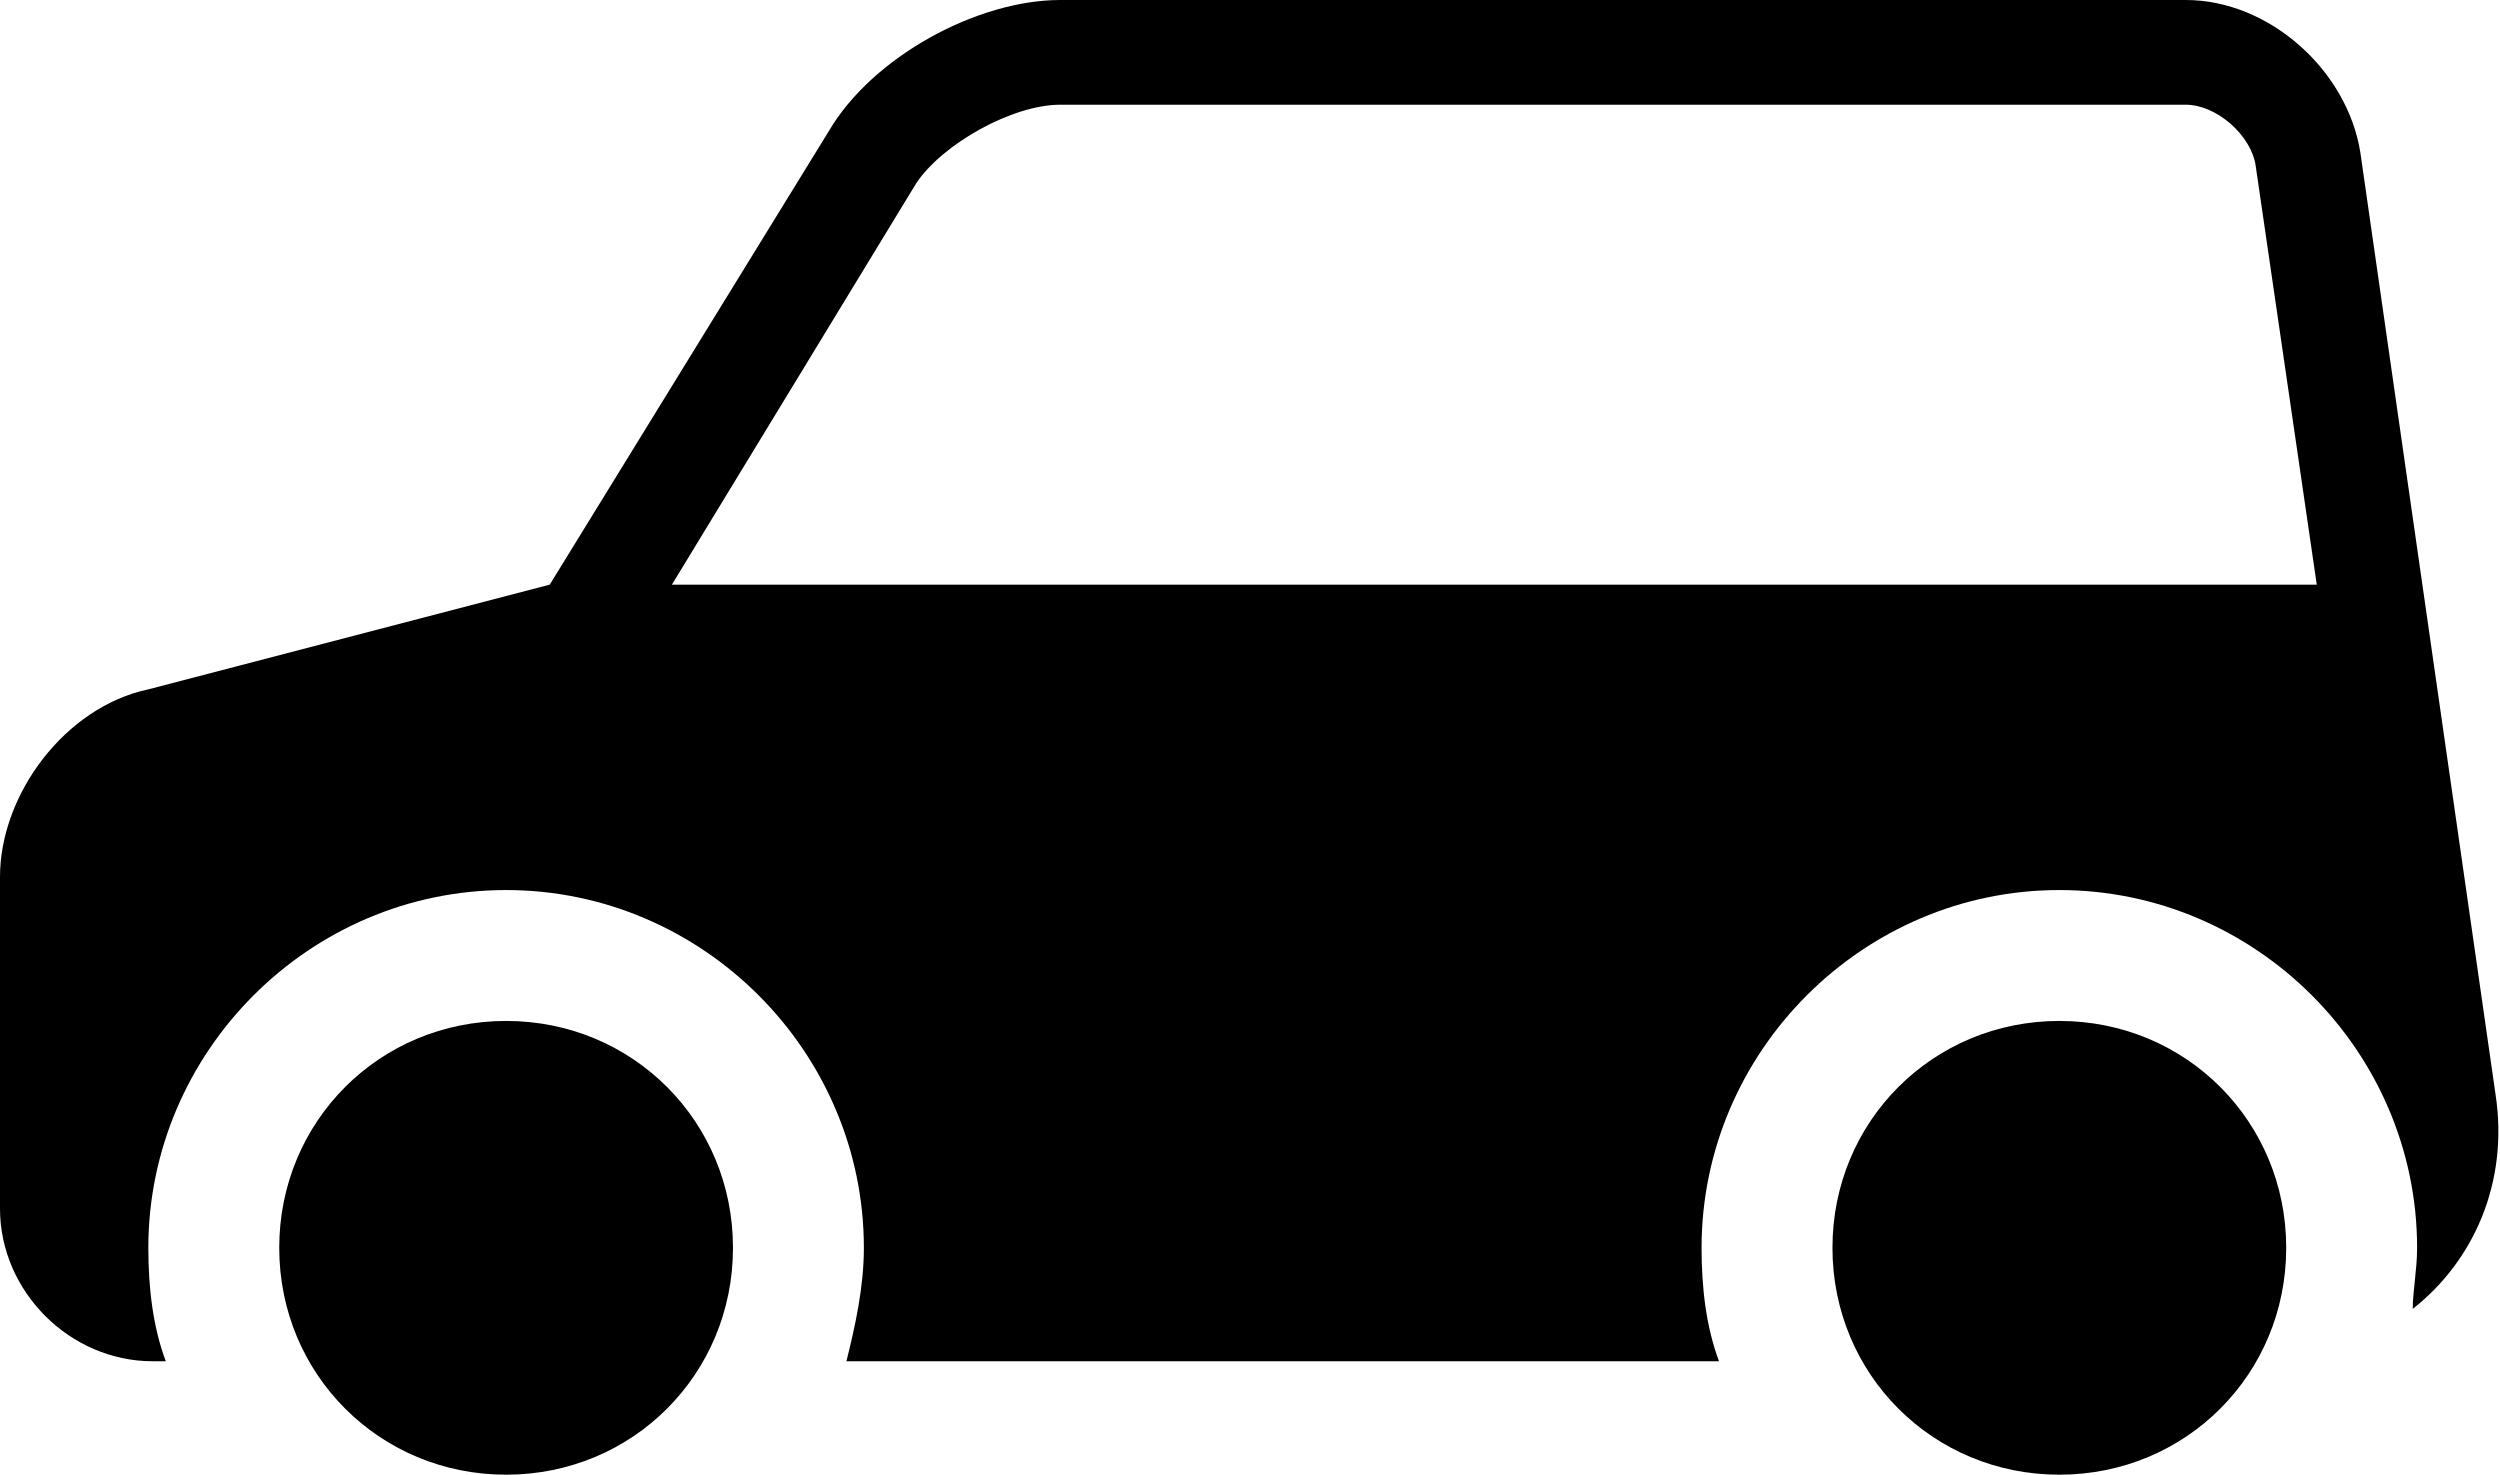 <?xml version="1.0" encoding="utf-8"?>
<!-- Generator: Adobe Illustrator 18.1.1, SVG Export Plug-In . SVG Version: 6.00 Build 0)  -->
<svg version="1.1" id="Layer_1" xmlns="http://www.w3.org/2000/svg" xmlns:xlink="http://www.w3.org/1999/xlink" x="0px" y="0px"
	 viewBox="0 0 57.3 33.8" enable-background="new 0 0 57.3 33.8" xml:space="preserve">
<g>
	<path d="M11.6,23.4c-2.9,0-5.2,2.3-5.2,5.2c0,2.9,2.3,5.2,5.2,5.2c2.9,0,5.2-2.3,5.2-5.2C16.8,25.7,14.5,23.4,11.6,23.4z
		 M57.2,25.1L57.2,25.1L54.1,3.5c-0.3-1.9-2.1-3.5-4-3.5H24.3C22.4,0,20,1.3,19,3l-6.4,10.4l-9.2,2.4C1.5,16.2,0,18.2,0,20.1v7.6
		c0,1.9,1.6,3.5,3.5,3.5h0.3c-0.3-0.8-0.4-1.7-0.4-2.6c0-4.5,3.7-8.2,8.2-8.2c4.5,0,8.2,3.7,8.2,8.2c0,0.9-0.2,1.8-0.4,2.6h20
		c-0.3-0.8-0.4-1.7-0.4-2.6c0-4.5,3.7-8.2,8.2-8.2c4.5,0,8.2,3.7,8.2,8.2c0,0.5-0.1,1-0.1,1.4C56.7,28.9,57.5,27.1,57.2,25.1z
		 M15.4,13.4L21,4.2c0.6-0.9,2.2-1.8,3.3-1.8h25.8c0.7,0,1.5,0.7,1.6,1.4l1.4,9.6H15.4z M47.2,23.4c-2.9,0-5.2,2.3-5.2,5.2
		c0,2.9,2.3,5.2,5.2,5.2c2.9,0,5.2-2.3,5.2-5.2C52.4,25.7,50.1,23.4,47.2,23.4z"/>
</g>
<g>
</g>
<g>
</g>
<g>
</g>
<g>
</g>
<g>
</g>
<g>
</g>
<g>
</g>
<g>
</g>
<g>
</g>
<g>
</g>
<g>
</g>
<g>
</g>
<g>
</g>
<g>
</g>
<g>
</g>
</svg>
